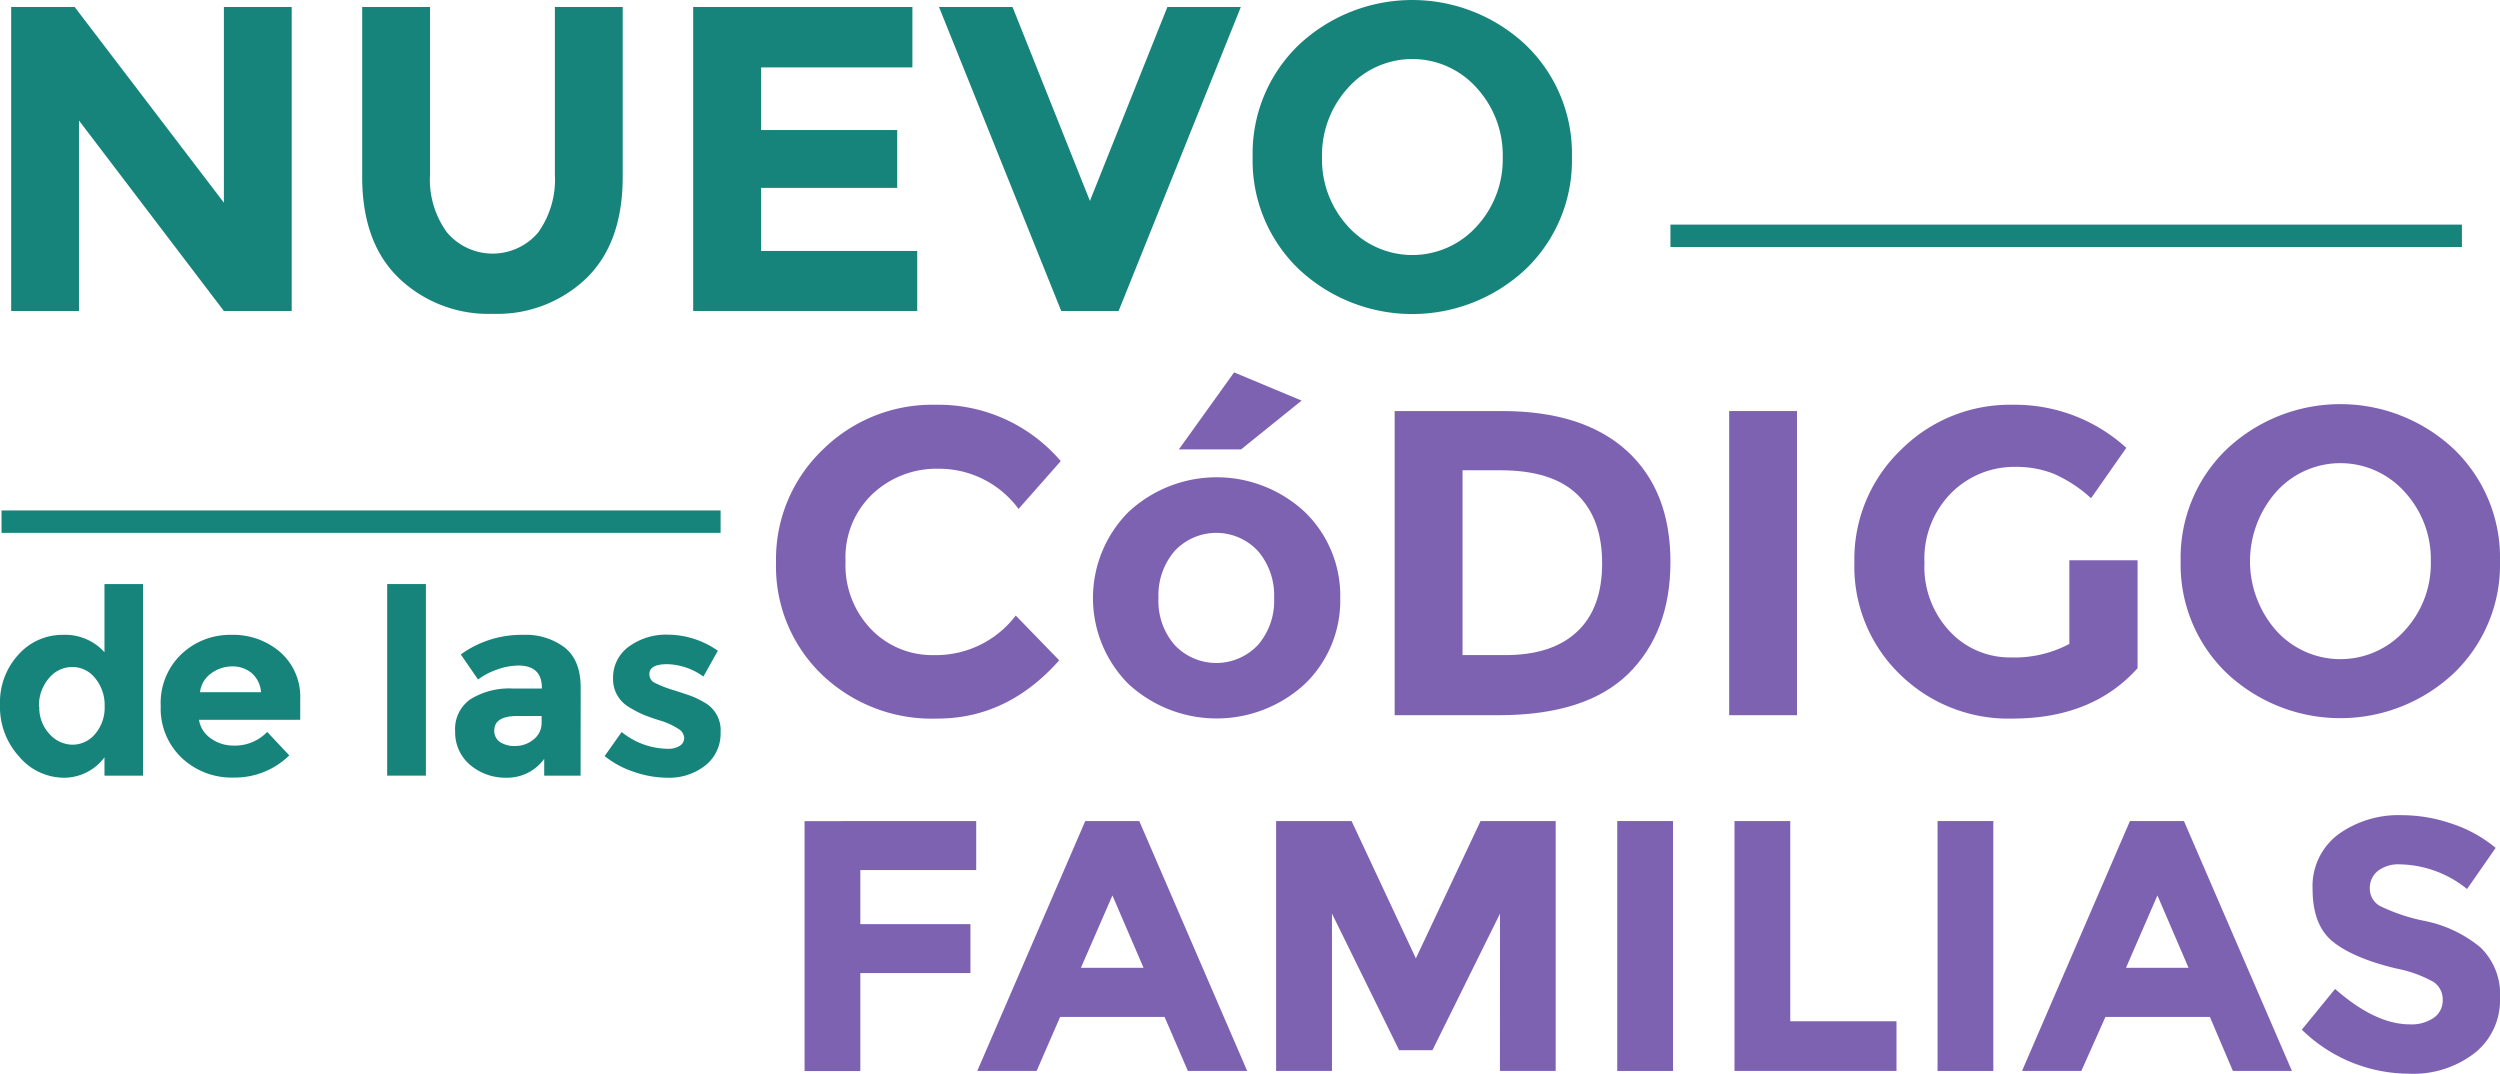 <svg xmlns="http://www.w3.org/2000/svg" viewBox="0 0 311.1 133.63"><title>Asset 1</title><g id="Layer_2" data-name="Layer 2"><g id="Capa_1" data-name="Capa 1"><path d="M27.86.87H36.3V38.7H27.86L9.83,15V38.7H1.39V.87h7.9L27.86,25.22Z" style="fill:#17847c"/><path d="M55.63,28.93a7.43,7.43,0,0,0,11.34,0,11.29,11.29,0,0,0,2.08-7.17V.87h8.44V22q0,8.24-4.54,12.64a16,16,0,0,1-11.64,4.41,16.07,16.07,0,0,1-11.67-4.44Q45.07,30.22,45.07,22V.87h8.44V21.76A11.12,11.12,0,0,0,55.63,28.93Z" style="fill:#17847c"/><path d="M113.54.87V8.39H94.71v7.79h16.94v7.2H94.71v7.85h19.43V38.7H86.26V.87Z" style="fill:#17847c"/><path d="M135.63,25,145.27.87h9.14L139.2,38.7h-7.14L116.85.87H126Z" style="fill:#17847c"/><path d="M189.87,33.48a20.63,20.63,0,0,1-28.26,0,18.71,18.71,0,0,1-5.73-13.94A18.71,18.71,0,0,1,161.61,5.6a20.63,20.63,0,0,1,28.26,0,18.72,18.72,0,0,1,5.74,13.94A18.72,18.72,0,0,1,189.87,33.48ZM187,19.57a12.38,12.38,0,0,0-3.25-8.64,10.72,10.72,0,0,0-16,0,12.42,12.42,0,0,0-3.24,8.64,12.33,12.33,0,0,0,3.24,8.61,10.78,10.78,0,0,0,16,0A12.29,12.29,0,0,0,187,19.57Z" style="fill:#17847c"/><path d="M116.22,81.52A12.47,12.47,0,0,0,126.4,76.6l5.41,5.57q-6.44,7.26-15.18,7.25a19.76,19.76,0,0,1-14.4-5.52A18.65,18.65,0,0,1,96.57,70a18.83,18.83,0,0,1,5.77-14,19.38,19.38,0,0,1,14.1-5.63A20,20,0,0,1,132,57.38l-5.25,5.95a12.3,12.3,0,0,0-10-5,11.6,11.6,0,0,0-8.15,3.12,10.85,10.85,0,0,0-3.38,8.39,11.46,11.46,0,0,0,3.19,8.47A10.54,10.54,0,0,0,116.22,81.52Z" style="fill:#7e62b2"/><path d="M166.78,74.43a14.39,14.39,0,0,1-4.38,10.66,16.18,16.18,0,0,1-22,0,15.17,15.17,0,0,1,0-21.35,16.09,16.09,0,0,1,22,0A14.49,14.49,0,0,1,166.78,74.43Zm-22.62,0a8.33,8.33,0,0,0,2,5.82,7.12,7.12,0,0,0,10.39,0,8.37,8.37,0,0,0,2-5.82,8.48,8.48,0,0,0-2-5.85,7.08,7.08,0,0,0-10.39,0A8.44,8.44,0,0,0,144.16,74.43Zm10.28-18.51H146.7l6.87-9.58,8.4,3.51Z" style="fill:#7e62b2"/><path d="M202.46,56.11q5.4,4.95,5.41,13.77t-5.28,14Q197.31,89,186.49,89H173.55V51.15h13.37Q197,51.15,202.46,56.11Zm-6.2,22.49q3.11-2.92,3.11-8.5t-3.11-8.58q-3.12-3-9.56-3H182v23h5.36Q193.14,81.52,196.26,78.6Z" style="fill:#7e62b2"/><path d="M215.18,51.15h8.44V89h-8.44Z" style="fill:#7e62b2"/><path d="M257.51,69.72H266V83.15q-5.62,6.27-15.59,6.27a19.26,19.26,0,0,1-14-5.52A18.65,18.65,0,0,1,230.76,70a18.83,18.83,0,0,1,5.77-14,19.15,19.15,0,0,1,13.91-5.63,20.56,20.56,0,0,1,14.16,5.36L260.21,62a16.85,16.85,0,0,0-4.68-3.06,12.57,12.57,0,0,0-4.63-.84,11.06,11.06,0,0,0-8.12,3.28,11.61,11.61,0,0,0-3.3,8.63,11.72,11.72,0,0,0,3.17,8.58,10.2,10.2,0,0,0,7.55,3.22,14.51,14.51,0,0,0,7.31-1.68Z" style="fill:#7e62b2"/><path d="M305.36,83.77a20.63,20.63,0,0,1-28.26,0,18.72,18.72,0,0,1-5.74-13.94,18.72,18.72,0,0,1,5.74-13.94,20.63,20.63,0,0,1,28.26,0,18.72,18.72,0,0,1,5.74,13.94A18.72,18.72,0,0,1,305.36,83.77Zm-2.87-13.91a12.36,12.36,0,0,0-3.25-8.64,10.72,10.72,0,0,0-16,0,13.06,13.06,0,0,0,0,17.24,10.76,10.76,0,0,0,16,0A12.25,12.25,0,0,0,302.49,69.86Z" style="fill:#7e62b2"/><path d="M7.89,96.78a7.32,7.32,0,0,1-5.48-2.6A9.14,9.14,0,0,1,0,87.72,8.77,8.77,0,0,1,2.35,81.4,7.33,7.33,0,0,1,7.84,79,6.58,6.58,0,0,1,13,81.16V72.68H17.8V96.52H13V94.24A6.27,6.27,0,0,1,7.89,96.78Zm-3-8.87a4.78,4.78,0,0,0,1.26,3.42A3.89,3.89,0,0,0,9,92.67a3.65,3.65,0,0,0,2.84-1.34,5,5,0,0,0,1.18-3.44,5.22,5.22,0,0,0-1.18-3.5A3.62,3.62,0,0,0,9,83a3.77,3.77,0,0,0-2.93,1.42A5.18,5.18,0,0,0,4.85,87.91Z" style="fill:#17847c"/><path d="M36,94a9.68,9.68,0,0,1-6.86,2.76,9.09,9.09,0,0,1-6.51-2.43A8.47,8.47,0,0,1,20,87.85a8.37,8.37,0,0,1,2.62-6.49A8.79,8.79,0,0,1,28.81,79a8.92,8.92,0,0,1,6.06,2.15A7.39,7.39,0,0,1,37.36,87v2.57H24.76a3.48,3.48,0,0,0,1.48,2.32,4.8,4.8,0,0,0,2.83.89,5.55,5.55,0,0,0,4.18-1.7ZM31.32,83.76a3.67,3.67,0,0,0-2.43-.83,4.36,4.36,0,0,0-2.62.87,3.33,3.33,0,0,0-1.38,2.34h7.59A3.46,3.46,0,0,0,31.32,83.76Z" style="fill:#17847c"/><rect x="0.19" y="63.52" width="89.48" height="2.79" style="fill:#17847c"/><rect x="207.87" y="27.95" width="98.49" height="2.79" style="fill:#17847c"/><path d="M53,96.52H48.18V72.68H53Z" style="fill:#17847c"/><path d="M72.25,96.52H67.72V94.43a5.66,5.66,0,0,1-4.61,2.35,6.85,6.85,0,0,1-4.61-1.59A5.31,5.31,0,0,1,56.64,91a4.49,4.49,0,0,1,1.92-4,9.21,9.21,0,0,1,5.27-1.32h3.6v-.1c0-1.84-1-2.76-2.92-2.76a7.93,7.93,0,0,0-2.65.5,8.4,8.4,0,0,0-2.37,1.24l-2.15-3.12A12.88,12.88,0,0,1,65.12,79a8,8,0,0,1,5.14,1.57q2,1.58,2,5ZM67.4,89.93V89.1h-3c-1.93,0-2.89.6-2.89,1.8a1.66,1.66,0,0,0,.69,1.43,3.35,3.35,0,0,0,2,.5A3.54,3.54,0,0,0,66.42,92,2.59,2.59,0,0,0,67.4,89.93Z" style="fill:#17847c"/><path d="M89.67,91.14a5.06,5.06,0,0,1-1.88,4.1A7.27,7.27,0,0,1,83,96.78a12.77,12.77,0,0,1-4-.69,11.82,11.82,0,0,1-3.76-2l2.12-3a9.26,9.26,0,0,0,5.75,2.09,2.65,2.65,0,0,0,1.48-.37,1.14,1.14,0,0,0,.55-1,1.41,1.41,0,0,0-.76-1.13,8.58,8.58,0,0,0-2.18-1c-1-.3-1.68-.56-2.19-.77A13.43,13.43,0,0,1,78.29,88a4,4,0,0,1-2-3.61,4.73,4.73,0,0,1,1.93-3.9,7.84,7.84,0,0,1,5-1.51,10.88,10.88,0,0,1,6.11,2l-1.8,3.21a8,8,0,0,0-4.49-1.54c-1.48,0-2.23.41-2.23,1.22A1.17,1.17,0,0,0,81.54,85a13.73,13.73,0,0,0,2.34.9c1.1.35,1.87.61,2.33.79a12,12,0,0,1,1.66.85A3.94,3.94,0,0,1,89.67,91.14Z" style="fill:#17847c"/><path d="M121.48,102.17v6.1H107.06V115h13.7v6.09h-13.7v12.19h-6.94v-31.1Z" style="fill:#7e62b2"/><path d="M147.82,133.27l-2.9-6.72h-13L129,133.27h-7.39l13.44-31.1h6.72l13.43,31.1Zm-9.39-21.84-3.92,9h7.79Z" style="fill:#7e62b2"/><path d="M186.66,113.69l-8.41,17h-4.14l-8.36-17v19.58H158.8v-31.1h9.39l8,17.09,8.05-17.09h9.35v31.1h-6.94Z" style="fill:#7e62b2"/><path d="M201.25,102.17h6.94v31.1h-6.94Z" style="fill:#7e62b2"/><path d="M215.84,133.27v-31.1h6.94v24.92H236v6.18Z" style="fill:#7e62b2"/><path d="M241.11,102.17h6.94v31.1h-6.94Z" style="fill:#7e62b2"/><path d="M277.86,133.27,275,126.55h-13L259,133.27h-7.38l13.43-31.1h6.72l13.44,31.1Zm-9.39-21.84-3.91,9h7.78Z" style="fill:#7e62b2"/><path d="M295.9,108.38a2.7,2.7,0,0,0-1,2.18,2.49,2.49,0,0,0,1.22,2.16,22.77,22.77,0,0,0,5.65,1.89,15.73,15.73,0,0,1,6.88,3.27,8.07,8.07,0,0,1,2.45,6.36A8.38,8.38,0,0,1,308,131a12.47,12.47,0,0,1-8.25,2.61,19.12,19.12,0,0,1-13.31-5.48l4.14-5.07q5,4.41,9.3,4.41a4.86,4.86,0,0,0,3-.83,2.62,2.62,0,0,0,1.09-2.22,2.59,2.59,0,0,0-1.15-2.23,15.38,15.38,0,0,0-4.59-1.66c-3.62-.86-6.26-2-7.94-3.36s-2.51-3.55-2.51-6.5a8.05,8.05,0,0,1,3.18-6.83,12.81,12.81,0,0,1,7.94-2.4,19.16,19.16,0,0,1,6.23,1.07,16.68,16.68,0,0,1,5.43,3L307,110.63a13.66,13.66,0,0,0-8.36-3.07A4.18,4.18,0,0,0,295.9,108.38Z" style="fill:#7e62b2"/></g></g></svg>